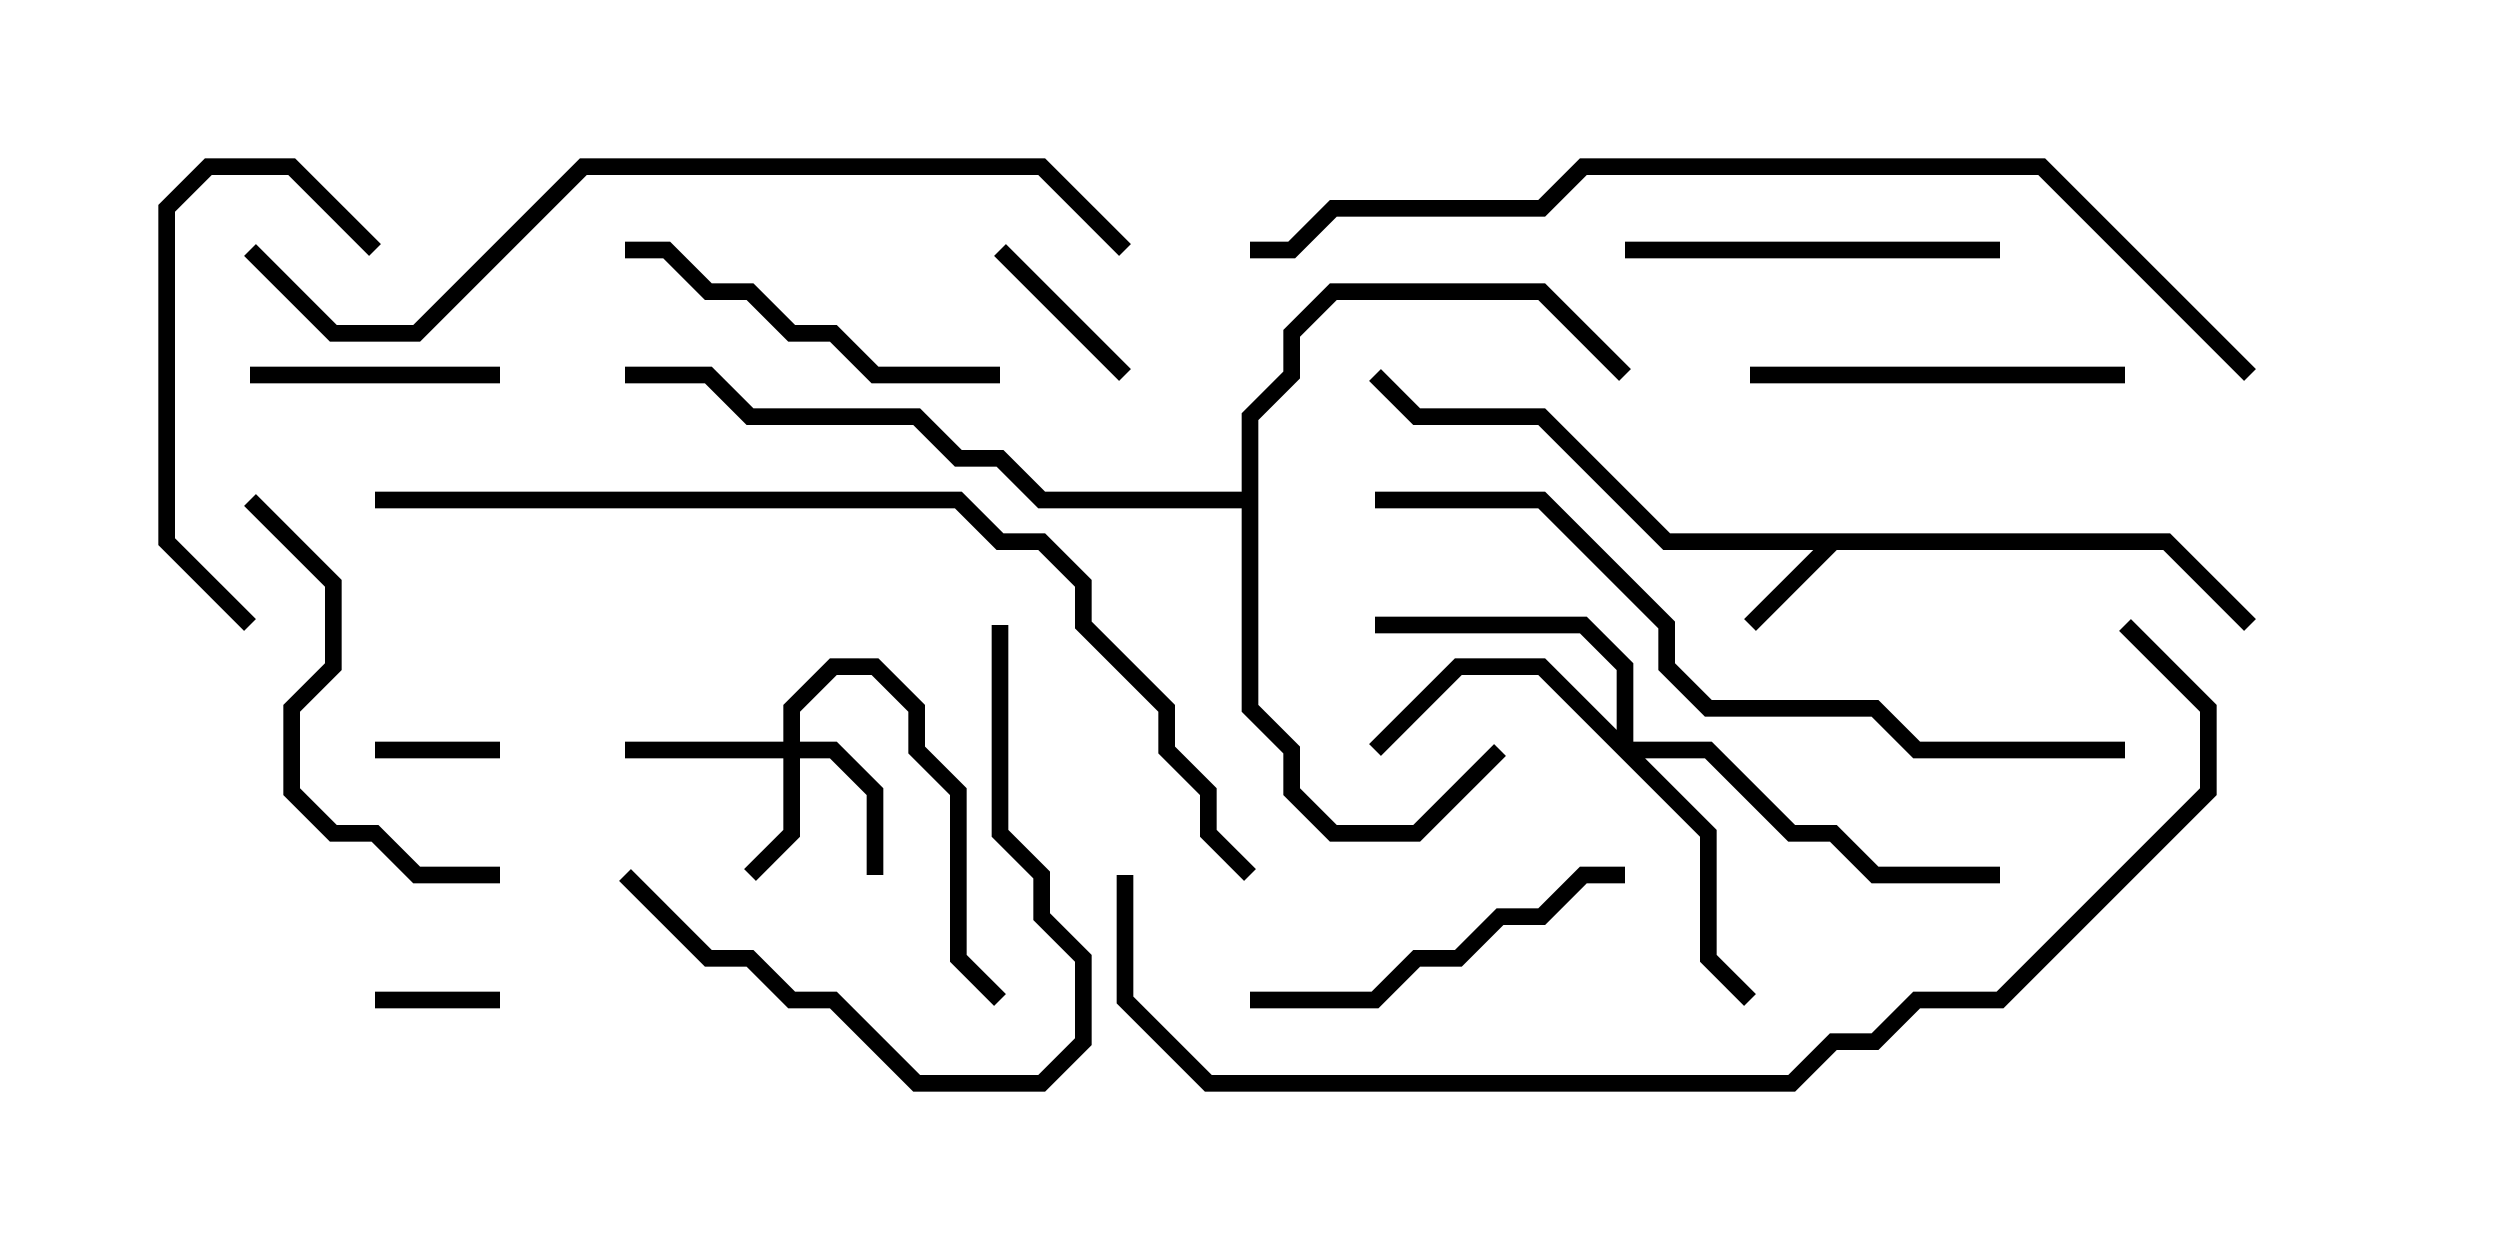 <svg version="1.1" width="30" height="15" xmlns="http://www.w3.org/2000/svg"><path d="M26.041,6.4L27.071,7.429L26.929,7.571L25.959,6.6L22.041,6.6L21.071,7.571L20.929,7.429L21.759,6.6L19.959,6.6L18.459,5.1L16.959,5.1L16.429,4.571L16.571,4.429L17.041,4.9L18.541,4.9L20.041,6.4z" stroke="none"/><path d="M14.9,5.9L14.9,4.959L15.4,4.459L15.4,3.959L15.959,3.4L18.541,3.4L19.571,4.429L19.429,4.571L18.459,3.6L16.041,3.6L15.6,4.041L15.6,4.541L15.1,5.041L15.1,8.459L15.6,8.959L15.6,9.459L16.041,9.9L16.959,9.9L17.929,8.929L18.071,9.071L17.041,10.1L15.959,10.1L15.4,9.541L15.4,9.041L14.9,8.541L14.9,6.1L12.459,6.1L11.959,5.6L11.459,5.6L10.959,5.1L8.959,5.1L8.459,4.6L7.5,4.6L7.5,4.4L8.541,4.4L9.041,4.9L11.041,4.9L11.541,5.4L12.041,5.4L12.541,5.9z" stroke="none"/><path d="M9.4,8.9L9.4,8.459L9.959,7.9L10.541,7.9L11.1,8.459L11.1,8.959L11.6,9.459L11.6,11.459L12.071,11.929L11.929,12.071L11.4,11.541L11.4,9.541L10.9,9.041L10.9,8.541L10.459,8.1L10.041,8.1L9.6,8.541L9.6,8.9L10.041,8.9L10.6,9.459L10.6,10.5L10.4,10.5L10.4,9.541L9.959,9.1L9.6,9.1L9.6,10.041L9.071,10.571L8.929,10.429L9.4,9.959L9.4,9.1L7.5,9.1L7.5,8.9z" stroke="none"/><path d="M19.4,8.759L19.4,8.041L18.959,7.6L16.5,7.6L16.5,7.4L19.041,7.4L19.6,7.959L19.6,8.9L20.541,8.9L21.541,9.9L22.041,9.9L22.541,10.4L24,10.4L24,10.6L22.459,10.6L21.959,10.1L21.459,10.1L20.459,9.1L19.741,9.1L20.6,9.959L20.6,11.459L21.071,11.929L20.929,12.071L20.4,11.541L20.4,10.041L18.459,8.1L17.541,8.1L16.571,9.071L16.429,8.929L17.459,7.9L18.541,7.9z" stroke="none"/><path d="M6,8.9L6,9.1L4.5,9.1L4.5,8.9z" stroke="none"/><path d="M6,11.9L6,12.1L4.5,12.1L4.5,11.9z" stroke="none"/><path d="M13.571,4.429L13.429,4.571L11.929,3.071L12.071,2.929z" stroke="none"/><path d="M3,4.6L3,4.4L6,4.4L6,4.6z" stroke="none"/><path d="M21,4.6L21,4.4L25.5,4.4L25.5,4.6z" stroke="none"/><path d="M19.5,3.1L19.5,2.9L24,2.9L24,3.1z" stroke="none"/><path d="M7.5,3.1L7.5,2.9L8.041,2.9L8.541,3.4L9.041,3.4L9.541,3.9L10.041,3.9L10.541,4.4L12,4.4L12,4.6L10.459,4.6L9.959,4.1L9.459,4.1L8.959,3.6L8.459,3.6L7.959,3.1z" stroke="none"/><path d="M4.571,2.929L4.429,3.071L3.459,2.1L2.541,2.1L2.1,2.541L2.1,6.459L3.071,7.429L2.929,7.571L1.9,6.541L1.9,2.459L2.459,1.9L3.541,1.9z" stroke="none"/><path d="M19.5,10.4L19.5,10.6L19.041,10.6L18.541,11.1L18.041,11.1L17.541,11.6L17.041,11.6L16.541,12.1L15,12.1L15,11.9L16.459,11.9L16.959,11.4L17.459,11.4L17.959,10.9L18.459,10.9L18.959,10.4z" stroke="none"/><path d="M6,10.4L6,10.6L4.959,10.6L4.459,10.1L3.959,10.1L3.4,9.541L3.4,8.459L3.9,7.959L3.9,7.041L2.929,6.071L3.071,5.929L4.1,6.959L4.1,8.041L3.6,8.541L3.6,9.459L4.041,9.9L4.541,9.9L5.041,10.4z" stroke="none"/><path d="M11.9,7.5L12.1,7.5L12.1,9.959L12.6,10.459L12.6,10.959L13.1,11.459L13.1,12.541L12.541,13.1L10.959,13.1L9.959,12.1L9.459,12.1L8.959,11.6L8.459,11.6L7.429,10.571L7.571,10.429L8.541,11.4L9.041,11.4L9.541,11.9L10.041,11.9L11.041,12.9L12.459,12.9L12.9,12.459L12.9,11.541L12.4,11.041L12.4,10.541L11.9,10.041z" stroke="none"/><path d="M16.5,6.1L16.5,5.9L18.541,5.9L20.1,7.459L20.1,7.959L20.541,8.4L22.541,8.4L23.041,8.9L25.5,8.9L25.5,9.1L22.959,9.1L22.459,8.6L20.459,8.6L19.9,8.041L19.9,7.541L18.459,6.1z" stroke="none"/><path d="M2.929,3.071L3.071,2.929L4.041,3.9L4.959,3.9L6.959,1.9L12.541,1.9L13.571,2.929L13.429,3.071L12.459,2.1L7.041,2.1L5.041,4.1L3.959,4.1z" stroke="none"/><path d="M4.5,6.1L4.5,5.9L11.541,5.9L12.041,6.4L12.541,6.4L13.1,6.959L13.1,7.459L14.1,8.459L14.1,8.959L14.6,9.459L14.6,9.959L15.071,10.429L14.929,10.571L14.4,10.041L14.4,9.541L13.9,9.041L13.9,8.541L12.9,7.541L12.9,7.041L12.459,6.6L11.959,6.6L11.459,6.1z" stroke="none"/><path d="M27.071,4.429L26.929,4.571L24.459,2.1L19.041,2.1L18.541,2.6L16.041,2.6L15.541,3.1L15,3.1L15,2.9L15.459,2.9L15.959,2.4L18.459,2.4L18.959,1.9L24.541,1.9z" stroke="none"/><path d="M13.4,10.5L13.6,10.5L13.6,11.959L14.541,12.9L21.459,12.9L21.959,12.4L22.459,12.4L22.959,11.9L23.959,11.9L26.4,9.459L26.4,8.541L25.429,7.571L25.571,7.429L26.6,8.459L26.6,9.541L24.041,12.1L23.041,12.1L22.541,12.6L22.041,12.6L21.541,13.1L14.459,13.1L13.4,12.041z" stroke="none"/></svg>